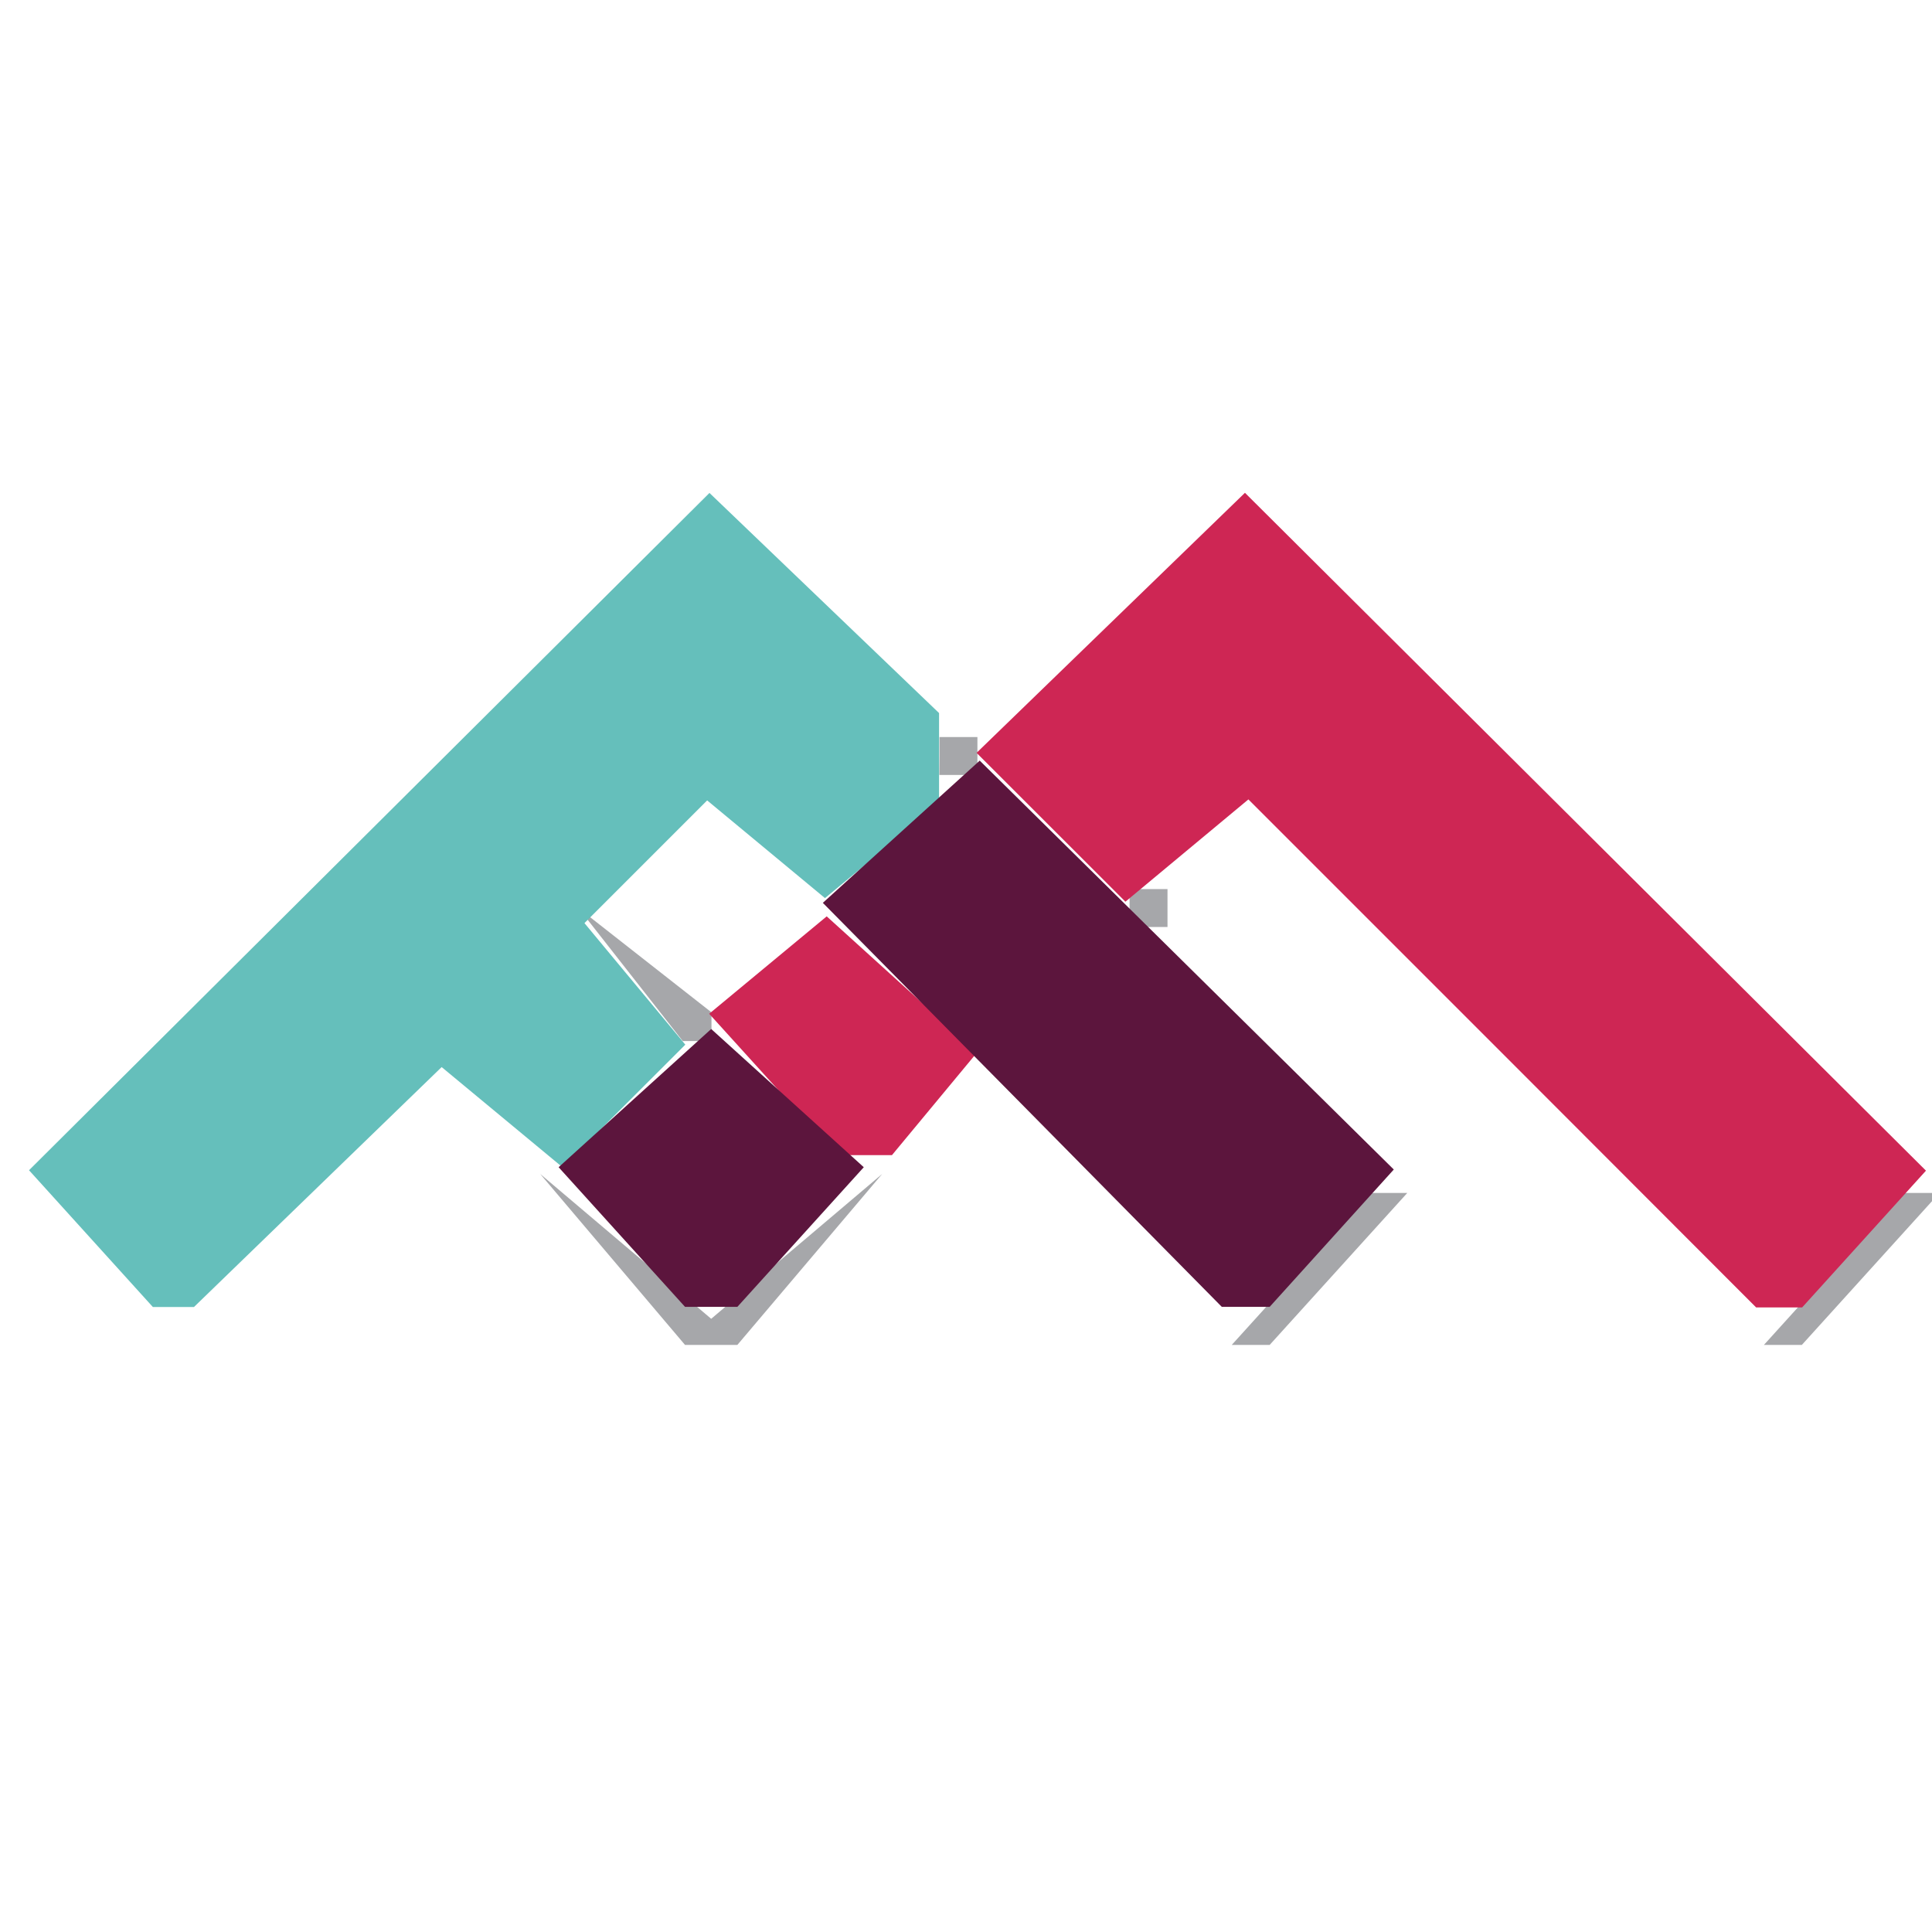 <?xml version="1.0" encoding="UTF-8" standalone="no"?>
<!-- Created with Inkscape (http://www.inkscape.org/) -->

<svg
   width="13.447mm"
   height="13.447mm"
   viewBox="0 0 13.447 13.447"
   version="1.1"
   id="svg1"
   xml:space="preserve"
   xmlns="http://www.w3.org/2000/svg"
   xmlns:svg="http://www.w3.org/2000/svg"><defs
     id="defs1"><clipPath
       clipPathUnits="userSpaceOnUse"
       id="clipPath57"><rect
         style="fill:#e2e2e2;fill-opacity:0.831;stroke:none;stroke-width:0.336"
         id="rect57"
         width="13.447"
         height="13.447"
         x="1.519"
         y="-26.247" /></clipPath></defs><g
     id="layer1"><g
       id="g53"
       transform="translate(-1.454,26.371)"
       clip-path="url(#clipPath57)"><path
         style="fill:#a6a7aa"
         d="m 5.718,-17.605 -0.504,-0.595 0.595,0.504 0.595,0.504 0.595,-0.504 0.595,-0.504 -0.504,0.595 -0.504,0.595 H 6.404 6.222 Z m 4.788,0.066 0.479,-0.529 h 0.132 0.132 l -0.479,0.529 -0.479,0.529 h -0.132 -0.132 z m 3.704,0 0.479,-0.529 h 0.132 0.132 l -0.479,0.529 -0.479,0.529 h -0.132 -0.132 z m 2.69,0.353 -0.176,-0.176 0.002,-1.477 0.002,-1.477 0.281,-1.013 0.281,-1.013 0.933,-0.39 0.933,-0.39 1.099,0.08 1.099,0.08 0.085,0.595 0.085,0.595 h -1.288 -1.288 l -0.318,0.318 -0.318,0.318 v 0.198 0.198 l 1.521,0.079 1.521,0.079 0.085,0.595 0.085,0.595 H 19.917 18.311 v 1.191 1.191 h -0.617 -0.617 z m 6.257,-0.084 -0.578,-0.239 -0.282,-0.527 -0.282,-0.527 v -2.266 -2.266 h 0.661 0.661 v 2.084 2.084 l 0.334,0.277 0.334,0.277 1.055,0.086 1.055,0.086 v 0.529 0.529 l -1.191,0.056 -1.191,0.056 z m 3.414,-2.716 0.075,-2.977 0.595,-0.085 0.595,-0.085 v 3.061 3.061 h -0.67 -0.67 z m 1.795,2.814 v -0.163 l 0.926,-1.262 0.926,-1.262 v -0.162 -0.162 l -0.926,-1.289 -0.926,-1.289 v -0.167 -0.167 h 0.648 0.648 l 0.712,0.933 0.712,0.933 0.62,-0.912 0.62,-0.912 1.572,-0.007 1.572,-0.007 0.25,0.317 0.25,0.317 0.467,1.455 0.467,1.455 0.14,0.243 0.14,0.243 0.685,-1.962 0.685,-1.962 h 0.926 0.926 l 0.075,2.995 0.075,2.995 -0.736,-0.085 -0.736,-0.085 -0.132,-1.588 -0.132,-1.587 -0.509,1.667 -0.509,1.667 -0.657,-0.079 -0.657,-0.079 -0.606,-1.588 -0.606,-1.587 -0.014,1.654 -0.014,1.654 h -1.446 -1.446 l -0.656,-0.966 -0.656,-0.966 -0.57,0.966 -0.57,0.966 h -0.768 -0.768 z m 5.292,-2.926 v -2.56 l -0.913,1.284 -0.913,1.284 0.185,0.287 0.185,0.287 0.661,0.985 0.661,0.985 0.066,0.003 0.066,0.003 z m 7.144,2.982 v -0.107 l 1.17,-2.737 1.17,-2.737 0.381,-0.241 0.381,-0.241 0.378,0.145 0.378,0.145 1.114,2.609 1.114,2.609 -4.41e-4,0.331 -4.4e-4,0.331 h -0.619 -0.619 l -0.301,-0.661 -0.301,-0.661 h -1.168 -1.168 l -0.166,0.661 -0.166,0.661 h -0.789 -0.789 z m 3.704,-2.752 v -0.214 l -0.388,-0.514 -0.388,-0.514 -0.008,0.309 -0.008,0.309 -0.161,0.419 -0.161,0.419 h 0.557 0.557 z m 3.175,0.496 v -2.399 h -0.944 -0.944 l 0.085,-0.595 0.085,-0.595 h 2.514 2.514 l 0.085,0.595 0.085,0.595 h -0.934 -0.934 l -0.076,2.315 -0.076,2.315 -0.728,0.084 -0.728,0.084 z m 4.46,1.969 -0.7,-0.386 -0.293,-0.839 -0.293,-0.839 v -0.63 -0.63 l 0.376,-0.901 0.376,-0.901 1.013,-0.302 1.013,-0.302 1.058,0.087 1.058,0.087 v 0.529 0.529 l -1.387,0.08 -1.387,0.08 -0.276,0.515 -0.276,0.515 h 1.597 1.597 v 0.661 0.661 h -1.597 -1.597 l 0.276,0.515 0.276,0.515 1.387,0.08 1.387,0.08 v 0.529 0.529 l -1.455,0.062 -1.455,0.062 z m 4.007,-0.255 v -0.65 l 1.918,-0.078 1.918,-0.078 v -0.397 -0.397 l -1.549,-0.138 -1.549,-0.138 -0.501,-0.619 -0.501,-0.619 v -0.471 -0.471 l 0.506,-0.625 0.506,-0.625 2.272,-0.093 2.272,-0.093 v 0.689 0.689 h -1.852 -1.852 v 0.529 0.529 h 1.455 1.455 l 0.529,0.529 0.529,0.529 v 0.794 0.794 l -0.529,0.529 -0.529,0.529 H 58.395 56.146 Z m -50.305,-1.93 -0.363,-0.463 0.463,0.363 0.463,0.363 v 0.1 0.1 h -0.1 -0.1 z m 3.473,-0.463 v -0.132 h 0.132 0.132 v 0.132 0.132 H 9.447 9.315 Z m -1.323,-1.058 v -0.132 h 0.132 0.132 v 0.132 0.132 H 8.124 7.992 Z"
         id="path56" /><path
         style="fill:#65bfbb"
         d="m 2.087,-17.75 -0.431,-0.476 2.368,-2.357 2.368,-2.357 0.799,0.766 0.799,0.766 v 0.315 0.315 l -0.397,0.329 -0.397,0.329 -0.41,-0.34 -0.41,-0.34 -0.427,0.427 -0.427,0.427 0.351,0.423 0.351,0.423 -0.427,0.427 -0.427,0.427 -0.421,-0.349 -0.421,-0.349 -0.862,0.835 -0.862,0.835 H 2.663 2.518 Z"
         id="path55" /><path
         style="fill:#ce2654"
         d="m 11.909,-19.041 -1.766,-1.766 -0.428,0.356 -0.428,0.356 -0.518,-0.518 -0.518,-0.518 0.934,-0.905 0.934,-0.905 2.37,2.359 2.37,2.359 -0.431,0.476 -0.431,0.476 h -0.16 -0.16 z m -5.074,0.217 -0.445,-0.491 0.409,-0.339 0.409,-0.339 0.523,0.474 0.523,0.474 -0.296,0.357 -0.296,0.357 H 7.471 7.28 Z"
         id="path54" /><path
         style="fill:#5c153d"
         d="m 5.782,-17.761 -0.44,-0.486 0.531,-0.481 0.531,-0.481 0.531,0.481 0.531,0.481 -0.44,0.486 -0.44,0.486 H 6.404 6.222 Z m 2.788,-0.92 -1.389,-1.406 0.546,-0.495 0.546,-0.495 1.441,1.423 1.441,1.423 -0.432,0.478 -0.432,0.478 H 10.125 9.958 Z"
         id="path53" /></g></g></svg>
